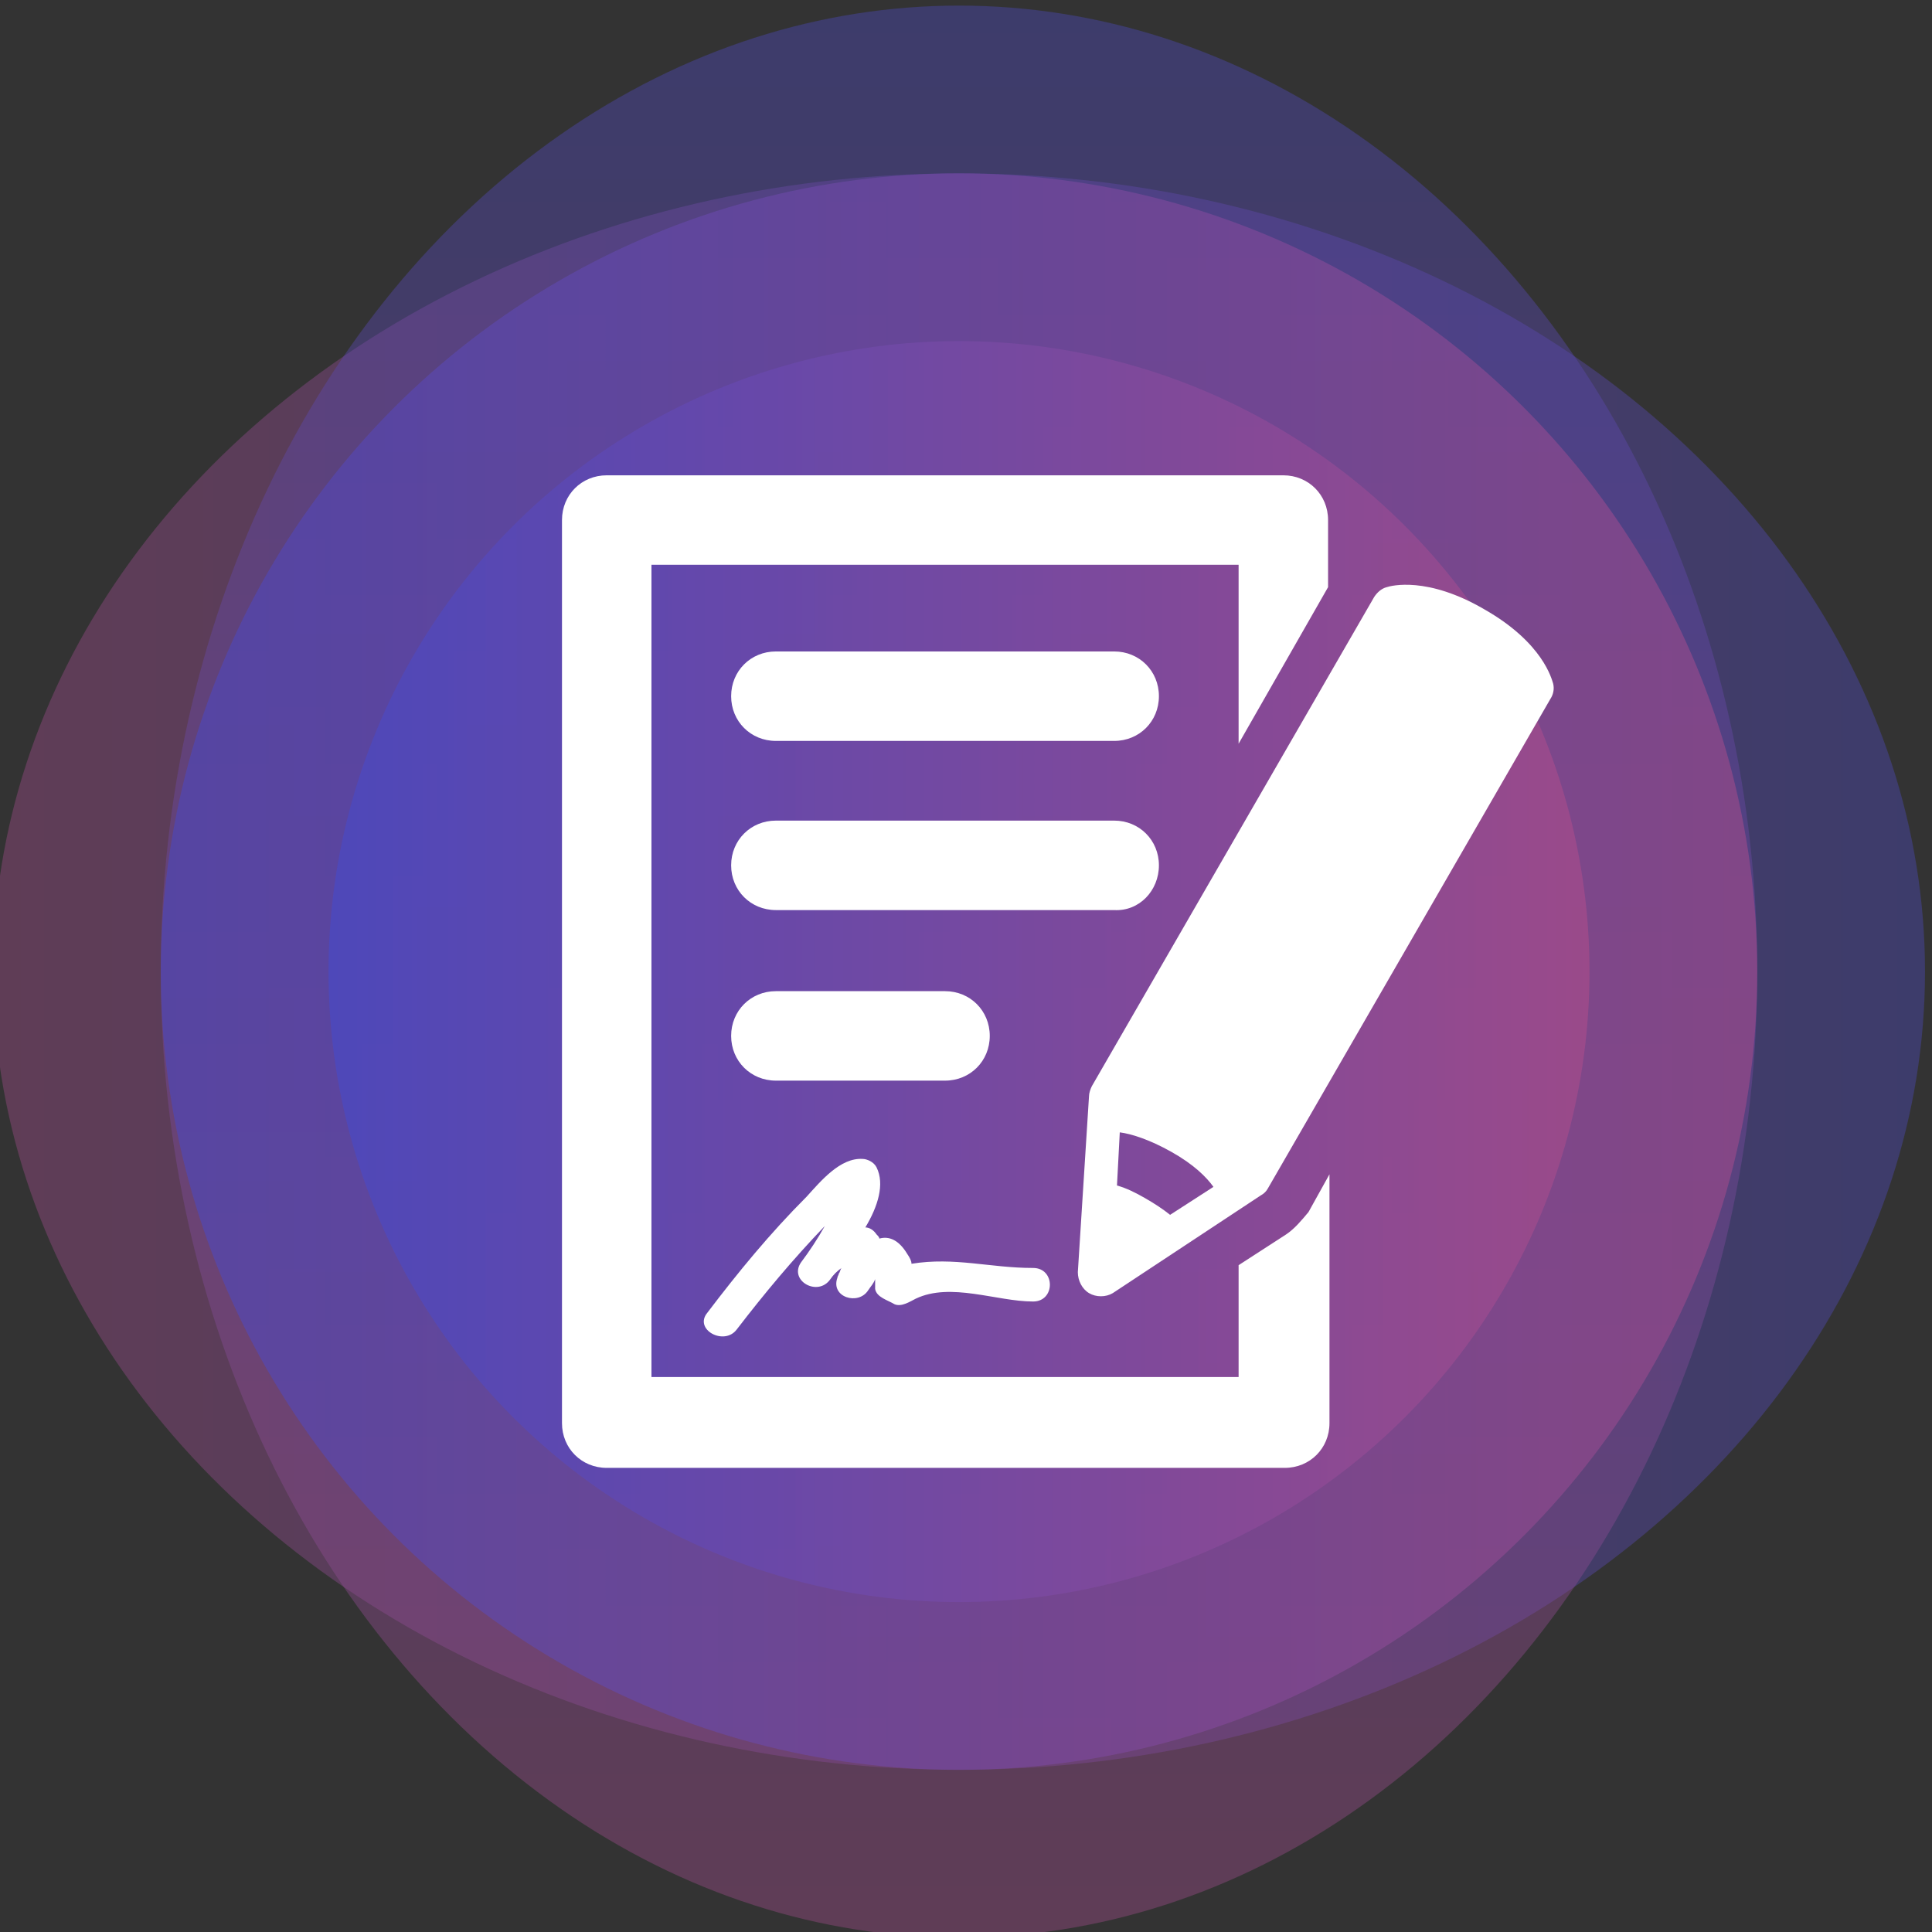 <svg id="Слой_1" xmlns="http://www.w3.org/2000/svg" viewBox="0 0 138.2 138.2"><rect x="0" y="0" width="138.2" height="138.2" fill="#333333" stroke="none"/><style>.st4{fill:#fff}</style><linearGradient id="SVGID_1_" gradientUnits="userSpaceOnUse" x1="-269.691" y1="-758.238" x2="-131.495" y2="-758.238" gradientTransform="matrix(-1 0 0 -.826 -131.972 -556.602)"><stop offset="0" stop-color="#4b48bf"/><stop offset="1" stop-color="#a14b8a"/></linearGradient><ellipse cx="68.6" cy="69.5" rx="69.1" ry="57.1" opacity=".4" fill="url(#SVGID_1_)"/><linearGradient id="SVGID_2_" gradientUnits="userSpaceOnUse" x1="506.666" y1="182.005" x2="644.864" y2="182.005" gradientTransform="matrix(0 1 .826 0 -81.66 -506.29)"><stop offset="0" stop-color="#4b48bf"/><stop offset="1" stop-color="#a14b8a"/></linearGradient><ellipse cx="68.6" cy="69.5" rx="57.1" ry="69.1" opacity=".4" fill="url(#SVGID_2_)"/><linearGradient id="SVGID_3_" gradientUnits="userSpaceOnUse" x1="-130.574" y1="774.482" x2="-16.296" y2="774.482" gradientTransform="translate(142.056 -705.007)"><stop offset="0" stop-color="#4b48bf"/><stop offset="1" stop-color="#a14b8a"/></linearGradient><circle cx="68.6" cy="69.5" r="57.1" opacity=".6" fill="url(#SVGID_3_)"/><linearGradient id="SVGID_4_" gradientUnits="userSpaceOnUse" x1="-118.494" y1="774.482" x2="-28.376" y2="774.482" gradientTransform="translate(142.056 -705.007)"><stop offset="0" stop-color="#4b48bf"/><stop offset="1" stop-color="#a14b8a"/></linearGradient><circle cx="68.6" cy="69.5" r="45.1" opacity=".8" fill="url(#SVGID_4_)"/><g id="Layer_1_155_"><path class="st4" d="M79.7 46.6H55.5c-1.8 0-3.2 1.4-3.2 3.2s1.4 3.2 3.2 3.2h24.2c1.8 0 3.2-1.4 3.2-3.2 0-1.8-1.4-3.2-3.2-3.2zm3.2 15.3c0-1.8-1.4-3.2-3.2-3.2H55.5c-1.8 0-3.2 1.4-3.2 3.2 0 1.8 1.4 3.2 3.2 3.2h24.2c1.8.1 3.2-1.4 3.2-3.2zM67.6 77.3c1.8 0 3.2-1.4 3.2-3.2 0-1.8-1.4-3.2-3.2-3.2H55.5c-1.8 0-3.2 1.4-3.2 3.2s1.4 3.2 3.2 3.2h12.1z"/><path class="st4" d="M92 88.3l-3.4 2.2v8h-42V40.4h42v12.8L95 42v-4.8c0-1.8-1.4-3.2-3.2-3.2H43.4c-1.8 0-3.2 1.4-3.2 3.2v64.6c0 1.8 1.4 3.2 3.2 3.2h48.5c1.8 0 3.2-1.4 3.2-3.2V84l-1.5 2.7c-.5.6-1 1.2-1.6 1.6z"/><path class="st4" d="M111.1 48.9c-.1-.3-.7-2.9-4.9-5.3-4.1-2.4-6.7-1.7-7-1.6-.4.1-.7.4-.9.7l-20.2 35c-.1.2-.2.5-.2.7L77.1 91c0 .6.3 1.2.8 1.5.5.3 1.2.3 1.7 0l10.6-7c.2-.1.4-.3.5-.5l20.2-35c.2-.3.3-.7.2-1.1zm-27.4 38c-.5-.4-1.1-.8-1.8-1.2-.7-.4-1.3-.7-2-.9l.2-3.8c.8.1 2.1.5 3.7 1.4 1.6.9 2.5 1.8 3 2.5l-3.1 2zm-21.1 5.3c.1.6.9.8 1.4 1.1.5.2 1.1-.2 1.5-.4 2.5-1.2 5.8.2 8.4.2 1.6 0 1.6-2.4 0-2.4-3.1 0-5.6-.8-8.7-.3 0-.2-.1-.4-.3-.7-.6-1-1.3-1.3-2-1.1 0-.1-.1-.2-.2-.3-.2-.3-.5-.5-.8-.5.9-1.5 1.4-3.1.8-4.3-.2-.4-.7-.6-1-.6-1.6-.1-3 1.6-4 2.7-2.6 2.6-4.9 5.4-7.1 8.3-1 1.2 1.2 2.4 2.1 1.2 2-2.6 4-5 6.3-7.4-.5.9-1.1 1.8-1.7 2.6-.9 1.3 1.2 2.5 2.1 1.2.2-.3.5-.6.8-.8-.1.1-.1.3-.2.4 0 .1-.1.2-.1.3-.5 1.4 1.5 2 2.2.9.2-.3.4-.5.5-.8v.7z"/></g></svg>